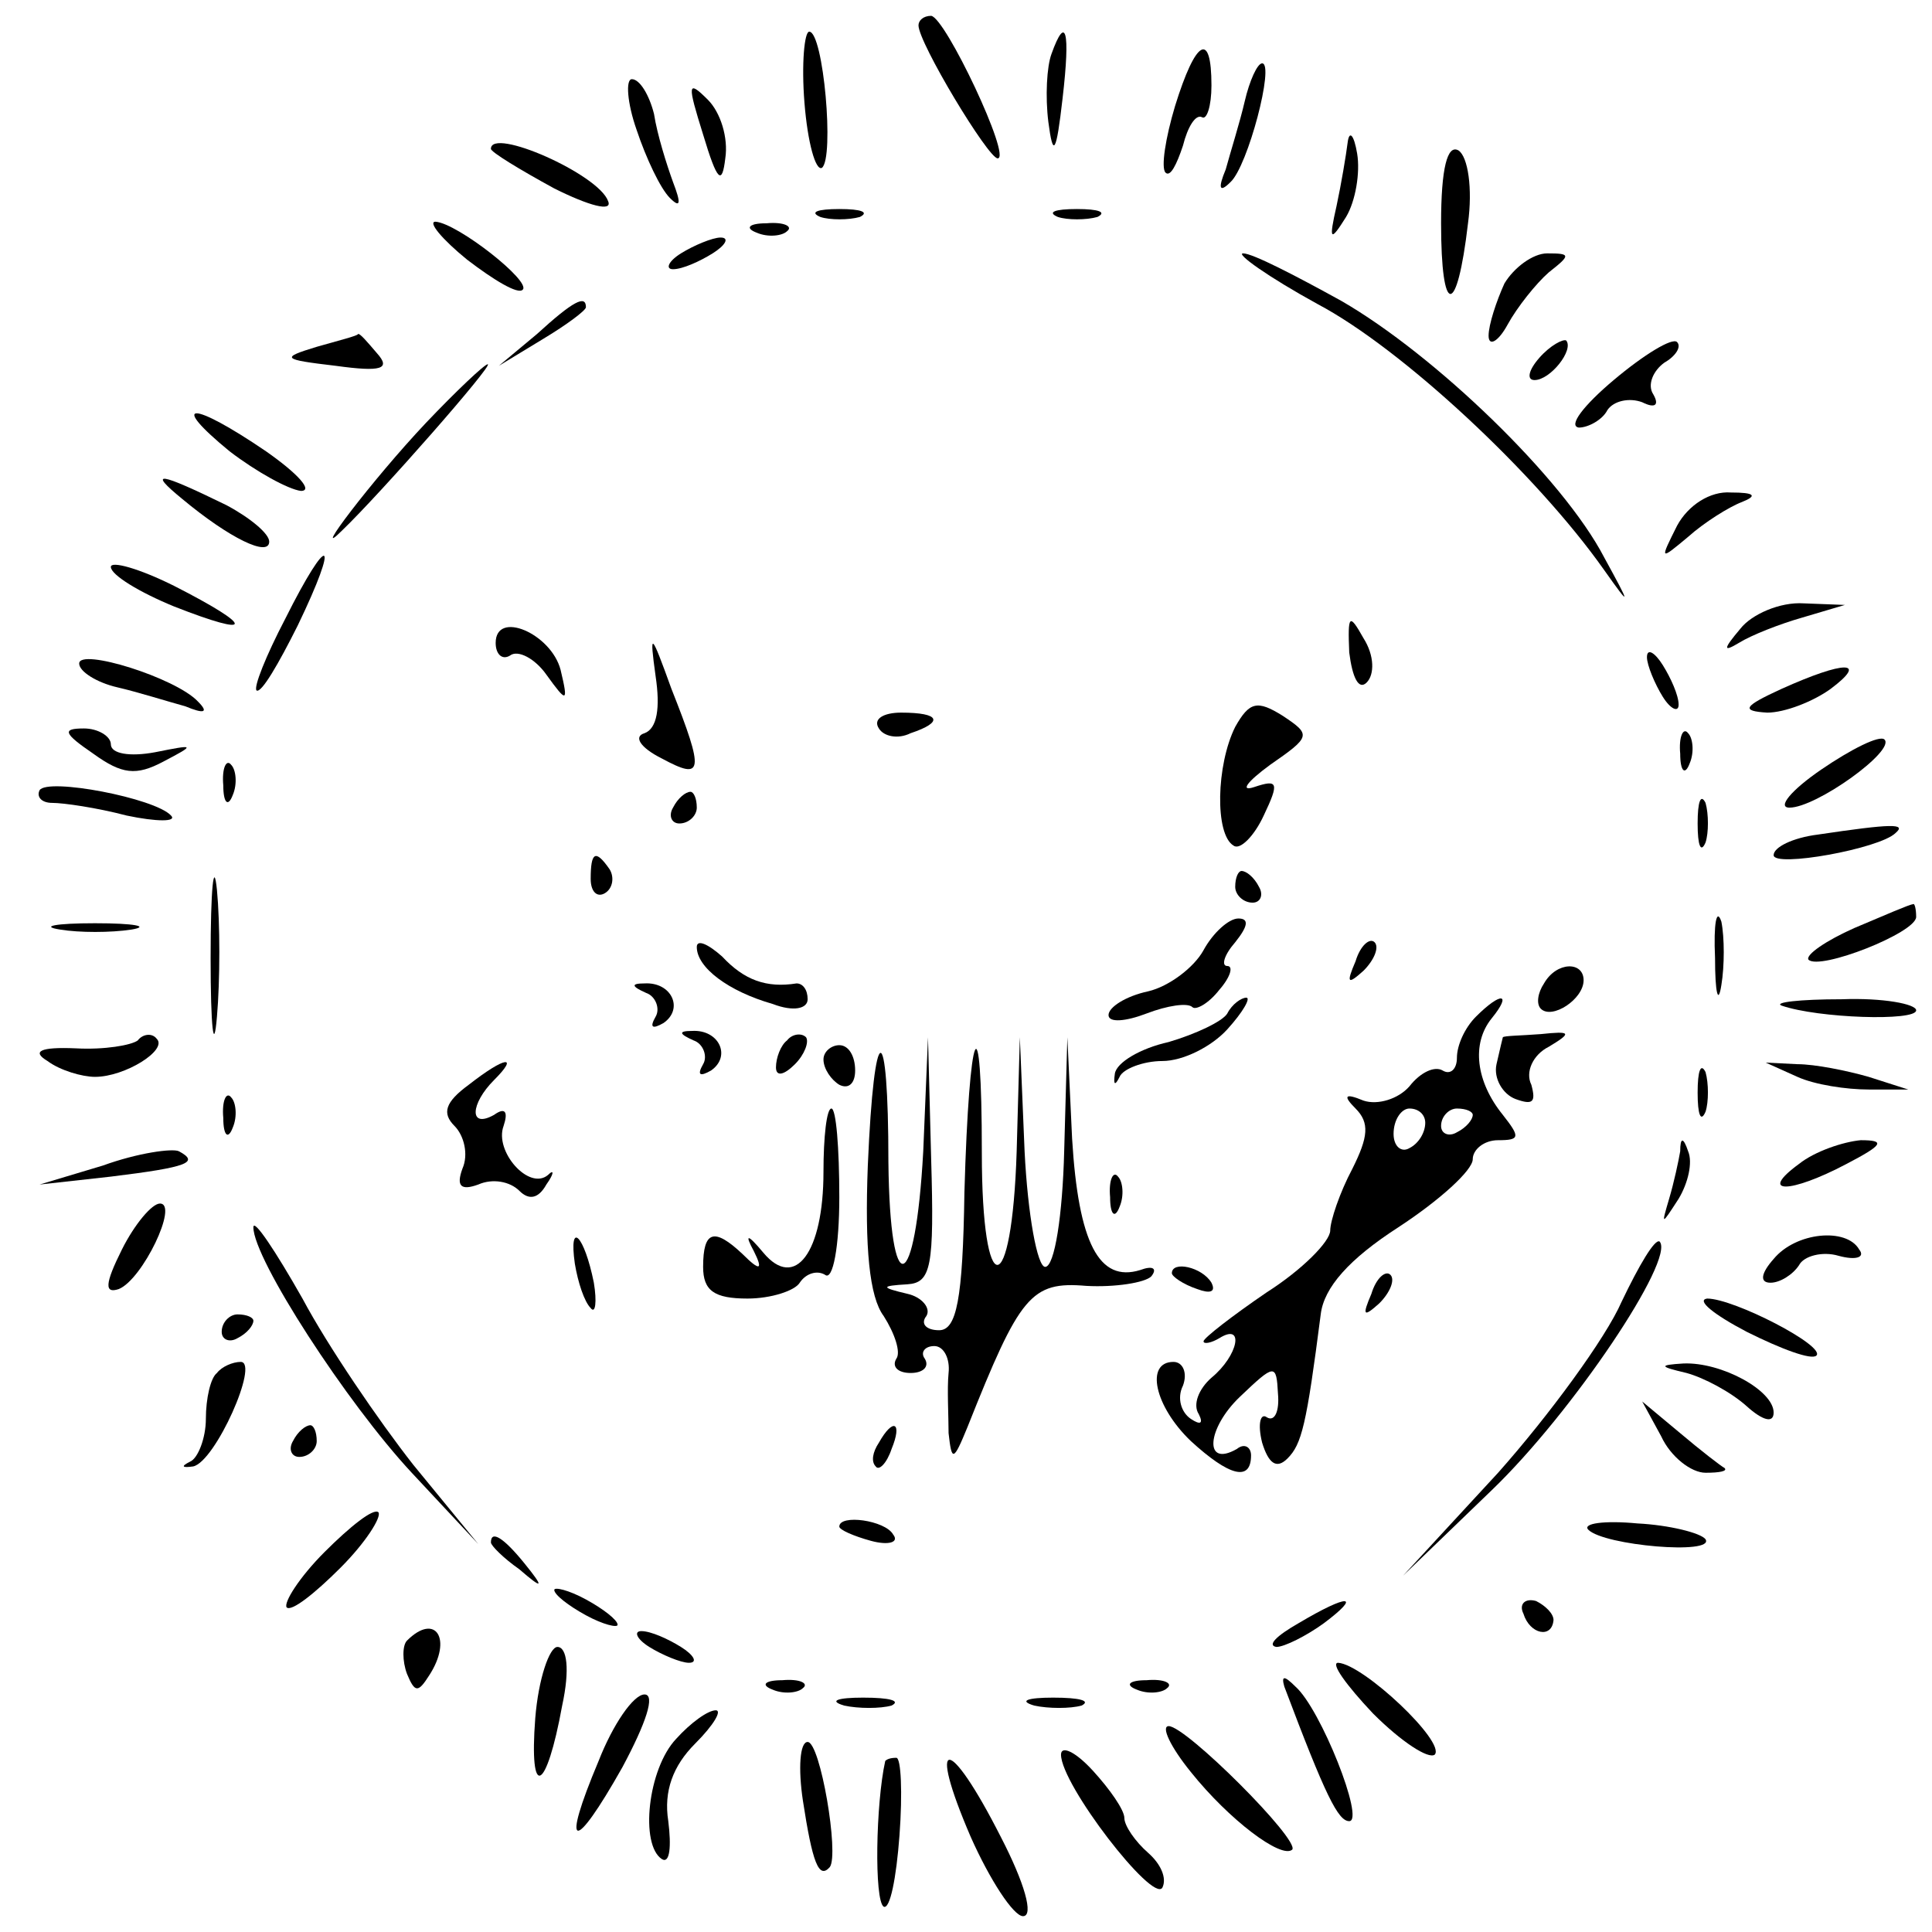 <?xml version="1.0" standalone="no"?>
<!DOCTYPE svg PUBLIC "-//W3C//DTD SVG 20010904//EN"
 "http://www.w3.org/TR/2001/REC-SVG-20010904/DTD/svg10.dtd">
<svg version="1.0" xmlns="http://www.w3.org/2000/svg"
 width="122pt" height="122pt" viewBox="0 0 122 122"
 preserveAspectRatio="xMidYMid meet">

<g transform="translate(0,122) scale(0.1,-0.1)"
fill="#000000" stroke="none">
<path d="M580 1204 c0 -11 44 -84 50 -84 9 0 -33 89 -42 90 -5 0 -8 -3 -8 -6z"/>
<path d="M508 1155 c2 -25 7 -43 11 -41 8 6 1 86 -8 86 -3 0 -5 -20 -3 -45z"/>
<path d="M664 1186 c-3 -8 -4 -27 -2 -43 3 -23 5 -20 9 15 5 43 2 53 -7 28z"/>
<path d="M742 1153 c-6 -20 -9 -39 -6 -42 3 -3 7 5 11 17 3 12 8 20 12 18 3
-2 6 7 6 20 0 35 -10 29 -23 -13z"/>
<path d="M786 1156 c-3 -13 -9 -32 -12 -43 -5 -12 -4 -15 3 -8 11 10 28 75 20
75 -3 0 -8 -11 -11 -24z"/>
<path d="M402 1138 c6 -18 15 -37 21 -43 7 -7 7 -3 2 10 -4 11 -10 30 -12 43
-3 12 -9 22 -14 22 -4 0 -3 -15 3 -32z"/>
<path d="M444 1135 c9 -30 12 -32 14 -15 2 13 -3 29 -11 37 -13 13 -13 10 -3
-22z"/>
<path d="M851 1130 c-1 -8 -4 -26 -7 -40 -5 -22 -4 -23 6 -7 6 10 9 28 7 40
-2 12 -5 15 -6 7z"/>
<path d="M310 1126 c0 -2 18 -13 40 -25 22 -11 37 -15 34 -8 -6 17 -74 47 -74
33z"/>
<path d="M910 1079 c0 -59 10 -60 17 0 3 22 0 42 -6 46 -7 4 -11 -11 -11 -46z"/>
<path d="M518 1083 c6 -2 18 -2 25 0 6 3 1 5 -13 5 -14 0 -19 -2 -12 -5z"/>
<path d="M668 1083 c6 -2 18 -2 25 0 6 3 1 5 -13 5 -14 0 -19 -2 -12 -5z"/>
<path d="M295 1056 c17 -13 32 -22 35 -19 6 5 -41 42 -55 43 -5 0 4 -11 20
-24z"/>
<path d="M478 1073 c7 -3 16 -2 19 1 4 3 -2 6 -13 5 -11 0 -14 -3 -6 -6z"/>
<path d="M430 1060 c-8 -5 -10 -10 -5 -10 6 0 17 5 25 10 8 5 11 10 5 10 -5 0
-17 -5 -25 -10z"/>
<path d="M832 1028 c53 -28 138 -107 181 -168 17 -24 17 -23 0 8 -26 50 -107
128 -166 162 -29 16 -56 30 -62 30 -5 0 16 -15 47 -32z"/>
<path d="M950 1041 c-5 -11 -10 -26 -10 -33 0 -7 6 -4 12 7 6 11 18 26 26 33
14 11 14 12 -1 12 -9 0 -21 -9 -27 -19z"/>
<path d="M339 1009 l-24 -20 28 17 c15 9 27 18 27 20 0 8 -8 4 -31 -17z"/>
<path d="M200 1001 c-23 -7 -22 -8 12 -12 29 -4 35 -2 26 8 -6 7 -11 13 -12
12 0 -1 -12 -4 -26 -8z"/>
<path d="M972 994 c-7 -8 -8 -14 -3 -14 10 0 25 19 20 25 -2 1 -10 -3 -17 -11z"/>
<path d="M1019 980 c-19 -16 -29 -29 -22 -30 6 0 15 5 18 11 4 6 14 8 22 5 8
-4 11 -2 7 5 -4 6 0 15 7 20 7 4 11 10 8 13 -3 3 -21 -8 -40 -24z"/>
<path d="M269 953 c-34 -36 -74 -89 -53 -68 24 23 96 105 92 105 -2 0 -20 -17
-39 -37z"/>
<path d="M145 935 c17 -13 37 -24 45 -25 8 0 -2 11 -22 25 -47 32 -62 32 -23
0z"/>
<path d="M115 905 c30 -25 55 -37 55 -27 0 5 -12 15 -27 23 -43 21 -50 22 -28
4z"/>
<path d="M1059 888 c-11 -22 -11 -22 7 -7 10 9 26 19 34 22 10 4 8 6 -7 6 -13
1 -27 -8 -34 -21z"/>
<path d="M70 862 c0 -5 18 -16 40 -25 51 -20 51 -13 0 13 -22 11 -40 16 -40
12z"/>
<path d="M180 829 c-12 -23 -20 -43 -18 -45 3 -2 14 17 26 41 27 56 20 60 -8
4z"/>
<path d="M1099 823 c-11 -13 -11 -15 -1 -9 8 5 26 12 40 16 l27 8 -26 1 c-15
1 -33 -7 -40 -16z"/>
<path d="M313 814 c0 -7 4 -11 9 -8 5 4 16 -2 23 -12 13 -18 14 -18 9 3 -6 23
-41 38 -41 17z"/>
<path d="M852 808 c2 -16 6 -24 11 -19 5 5 5 17 -2 28 -9 16 -10 15 -9 -9z"/>
<path d="M414 793 c3 -20 1 -33 -7 -36 -7 -2 -3 -9 11 -16 26 -14 27 -9 6 44
-13 36 -14 37 -10 8z"/>
<path d="M50 801 c0 -5 11 -12 24 -15 13 -3 32 -9 43 -12 12 -5 15 -4 8 3 -14
15 -75 34 -75 24z"/>
<path d="M1040 805 c0 -5 5 -17 10 -25 5 -8 10 -10 10 -5 0 6 -5 17 -10 25 -5
8 -10 11 -10 5z"/>
<path d="M1125 785 c-24 -11 -26 -14 -9 -15 11 0 29 7 40 15 24 18 9 18 -31 0z"/>
<path d="M780 761 c-12 -24 -13 -68 -1 -75 4 -3 13 6 19 19 10 21 9 23 -6 18
-9 -3 -5 3 10 14 26 18 26 19 8 31 -16 10 -21 9 -30 -7z"/>
<path d="M555 760 c3 -5 12 -7 20 -3 21 7 19 13 -6 13 -11 0 -18 -4 -14 -10z"/>
<path d="M59 744 c18 -13 27 -14 44 -5 21 11 20 11 -5 6 -16 -3 -28 -1 -28 5
0 5 -8 10 -17 10 -14 0 -13 -3 6 -16z"/>
<path d="M1061 744 c0 -11 3 -14 6 -6 3 7 2 16 -1 19 -3 4 -6 -2 -5 -13z"/>
<path d="M1150 734 c-19 -13 -28 -24 -20 -24 17 0 67 36 60 43 -3 3 -21 -6
-40 -19z"/>
<path d="M141 724 c0 -11 3 -14 6 -6 3 7 2 16 -1 19 -3 4 -6 -2 -5 -13z"/>
<path d="M25 721 c-2 -4 1 -8 8 -8 7 0 28 -3 47 -8 19 -4 32 -4 28 0 -10 11
-78 24 -83 16z"/>
<path d="M425 710 c-3 -5 -1 -10 4 -10 6 0 11 5 11 10 0 6 -2 10 -4 10 -3 0
-8 -4 -11 -10z"/>
<path d="M1072 700 c0 -14 2 -19 5 -12 2 6 2 18 0 25 -3 6 -5 1 -5 -13z"/>
<path d="M1148 693 c-16 -2 -28 -8 -28 -13 0 -8 67 4 77 14 7 6 -2 6 -49 -1z"/>
<path d="M133 615 c0 -44 2 -61 4 -37 2 23 2 59 0 80 -2 20 -4 1 -4 -43z"/>
<path d="M373 665 c0 -8 4 -12 9 -9 5 3 6 10 3 15 -9 13 -12 11 -12 -6z"/>
<path d="M780 660 c0 -5 5 -10 11 -10 5 0 7 5 4 10 -3 6 -8 10 -11 10 -2 0 -4
-4 -4 -10z"/>
<path d="M1083 615 c0 -22 2 -30 4 -17 2 12 2 30 0 40 -3 9 -5 -1 -4 -23z"/>
<path d="M1171 634 c-18 -8 -31 -17 -29 -20 7 -7 68 17 68 27 0 5 -1 9 -2 8
-2 0 -18 -7 -37 -15z"/>
<path d="M38 633 c12 -2 32 -2 45 0 12 2 2 4 -23 4 -25 0 -35 -2 -22 -4z"/>
<path d="M760 620 c-6 -11 -22 -23 -35 -26 -14 -3 -25 -10 -25 -15 0 -5 11 -4
24 1 13 5 26 7 29 4 2 -2 10 2 17 11 7 8 9 15 5 15 -4 0 -2 7 5 15 8 10 9 15
2 15 -6 0 -16 -9 -22 -20z"/>
<path d="M440 622 c0 -13 20 -28 48 -36 13 -5 22 -3 22 3 0 6 -3 10 -7 10 -19
-3 -33 2 -47 17 -9 8 -16 11 -16 6z"/>
<path d="M856 613 c-6 -14 -5 -15 5 -6 7 7 10 15 7 18 -3 3 -9 -2 -12 -12z"/>
<path d="M975 599 c-4 -6 -5 -13 -2 -16 7 -7 27 6 27 18 0 12 -17 12 -25 -2z"/>
<path d="M408 593 c6 -2 9 -10 6 -15 -4 -7 -2 -8 5 -4 13 9 5 26 -12 25 -9 0
-8 -2 1 -6z"/>
<path d="M775 580 c-3 -5 -20 -13 -37 -18 -18 -4 -33 -13 -34 -20 -1 -7 0 -8
3 -2 2 5 15 10 27 10 13 0 31 9 41 20 10 11 15 20 12 20 -3 0 -9 -4 -12 -10z"/>
<path d="M932 578 c-7 -7 -12 -18 -12 -26 0 -7 -4 -11 -9 -8 -5 3 -14 -1 -21
-10 -7 -8 -20 -12 -29 -9 -12 5 -13 3 -5 -5 9 -9 8 -18 -2 -38 -8 -15 -14 -33
-14 -39 0 -7 -18 -25 -40 -39 -22 -15 -40 -29 -40 -31 0 -2 5 -1 10 2 16 10
12 -11 -5 -25 -8 -7 -12 -17 -8 -23 3 -6 1 -7 -5 -3 -6 4 -9 13 -5 21 3 8 0
15 -6 15 -18 0 -12 -28 11 -50 24 -22 38 -26 38 -9 0 5 -4 8 -9 4 -21 -12 -19
13 2 33 22 21 23 21 24 2 1 -11 -2 -18 -7 -15 -4 3 -6 -4 -3 -16 4 -13 9 -17
16 -10 9 9 12 21 21 91 2 17 18 35 49 55 26 17 47 36 47 43 0 6 7 12 16 12 14
0 14 2 3 16 -17 21 -20 45 -7 61 13 16 6 17 -10 1z m-32 -67 c0 -6 -4 -13 -10
-16 -5 -3 -10 1 -10 9 0 9 5 16 10 16 6 0 10 -4 10 -9z m30 5 c0 -3 -4 -8 -10
-11 -5 -3 -10 -1 -10 4 0 6 5 11 10 11 6 0 10 -2 10 -4z"/>
<path d="M1125 585 c23 -8 85 -10 85 -3 0 4 -21 8 -47 7 -27 0 -43 -2 -38 -4z"/>
<path d="M87 563 c-4 -3 -21 -6 -39 -5 -23 1 -28 -2 -18 -8 8 -6 22 -10 30
-10 19 0 46 17 39 24 -3 4 -9 3 -12 -1z"/>
<path d="M438 563 c6 -2 9 -10 6 -15 -4 -7 -2 -8 5 -4 13 9 5 26 -12 25 -9 0
-8 -2 1 -6z"/>
<path d="M497 563 c-4 -3 -7 -11 -7 -17 0 -6 5 -5 12 2 6 6 9 14 7 17 -3 3 -9
2 -12 -2z"/>
<path d="M949 565 c0 0 -2 -8 -4 -17 -2 -9 4 -19 12 -22 11 -4 13 -2 10 9 -4
8 1 19 11 24 15 9 14 10 -5 8 -13 -1 -23 -1 -24 -2z"/>
<path d="M520 551 c0 -6 5 -13 10 -16 6 -3 10 1 10 9 0 9 -4 16 -10 16 -5 0
-10 -4 -10 -9z"/>
<path d="M548 484 c-2 -52 1 -83 10 -95 7 -11 11 -23 8 -27 -3 -5 1 -9 9 -9 8
0 12 4 9 9 -3 4 0 8 6 8 6 0 10 -8 9 -17 -1 -10 0 -27 0 -38 2 -18 3 -18 12 4
33 83 40 92 75 89 18 -1 37 2 41 6 4 5 1 7 -7 4 -26 -8 -39 17 -43 83 l-3 64
-2 -72 c-1 -40 -6 -73 -12 -73 -5 0 -11 33 -13 73 l-3 72 -2 -72 c-3 -95 -22
-96 -22 -1 0 100 -8 81 -11 -25 -1 -68 -5 -87 -16 -87 -8 0 -12 4 -8 9 3 5 -3
12 -12 14 -17 4 -17 5 0 6 15 1 17 11 15 79 l-2 77 -3 -72 c-5 -91 -21 -96
-22 -7 0 93 -9 92 -13 -2z"/>
<path d="M296 535 c-15 -11 -17 -18 -9 -26 6 -6 9 -18 5 -27 -4 -11 -1 -14 10
-10 9 4 20 2 26 -4 6 -6 12 -5 17 4 5 7 5 10 1 6 -12 -10 -34 15 -28 31 3 9 1
12 -6 7 -16 -9 -15 7 0 22 16 16 7 15 -16 -3z"/>
<path d="M1072 530 c0 -14 2 -19 5 -12 2 6 2 18 0 25 -3 6 -5 1 -5 -13z"/>
<path d="M1135 540 c11 -5 31 -8 45 -8 l25 0 -25 8 c-14 4 -34 8 -45 8 l-20 1
20 -9z"/>
<path d="M141 514 c0 -11 3 -14 6 -6 3 7 2 16 -1 19 -3 4 -6 -2 -5 -13z"/>
<path d="M520 480 c0 -51 -18 -75 -38 -51 -10 12 -12 12 -6 1 6 -12 4 -13 -7
-2 -18 17 -25 15 -25 -8 0 -15 7 -20 28 -20 15 0 30 5 33 10 4 6 11 8 16 5 5
-4 9 18 9 49 0 31 -2 56 -5 56 -3 0 -5 -18 -5 -40z"/>
<path d="M65 484 l-40 -12 45 5 c49 6 56 9 43 16 -4 2 -26 -1 -48 -9z"/>
<path d="M1061 493 c-1 -6 -4 -20 -7 -30 -5 -17 -5 -17 6 0 6 10 9 23 6 30 -3
9 -5 9 -5 0z"/>
<path d="M1136 485 c-26 -19 -6 -19 30 0 23 12 25 15 9 15 -11 -1 -29 -7 -39
-15z"/>
<path d="M701 464 c0 -11 3 -14 6 -6 3 7 2 16 -1 19 -3 4 -6 -2 -5 -13z"/>
<path d="M77 431 c-11 -22 -11 -28 -2 -25 15 6 38 54 26 54 -5 0 -16 -13 -24
-29z"/>
<path d="M160 445 c0 -20 59 -111 100 -155 l42 -45 -41 50 c-22 28 -54 75 -70
105 -17 30 -31 51 -31 45z"/>
<path d="M363 422 c2 -12 6 -24 10 -28 3 -4 4 4 2 16 -6 30 -16 40 -12 12z"/>
<path d="M1024 398 c-10 -23 -46 -72 -78 -108 l-60 -65 56 54 c51 49 116 146
106 157 -3 2 -13 -15 -24 -38z"/>
<path d="M1120 425 c-8 -9 -9 -15 -2 -15 6 0 14 5 18 11 3 6 15 9 25 6 11 -3
17 -1 13 4 -8 14 -40 11 -54 -6z"/>
<path d="M740 416 c0 -2 7 -7 16 -10 8 -3 12 -2 9 4 -6 10 -25 14 -25 6z"/>
<path d="M866 403 c-6 -14 -5 -15 5 -6 7 7 10 15 7 18 -3 3 -9 -2 -12 -12z"/>
<path d="M1103 379 c22 -11 41 -18 44 -15 6 6 -52 36 -69 36 -7 -1 4 -10 25
-21z"/>
<path d="M140 379 c0 -5 5 -7 10 -4 6 3 10 8 10 11 0 2 -4 4 -10 4 -5 0 -10
-5 -10 -11z"/>
<path d="M137 353 c-4 -3 -7 -16 -7 -29 0 -12 -5 -25 -10 -27 -6 -3 -5 -4 2
-3 14 3 42 66 30 66 -5 0 -12 -3 -15 -7z"/>
<path d="M1065 353 c11 -3 28 -12 38 -21 10 -9 17 -11 17 -4 0 14 -33 32 -57
31 -16 -1 -15 -2 2 -6z"/>
<path d="M1049 313 c6 -13 19 -23 28 -23 9 0 14 1 12 3 -2 1 -15 11 -28 22
l-24 20 12 -22z"/>
<path d="M185 310 c-3 -5 -1 -10 4 -10 6 0 11 5 11 10 0 6 -2 10 -4 10 -3 0
-8 -4 -11 -10z"/>
<path d="M555 309 c-4 -6 -5 -12 -2 -15 2 -3 7 2 10 11 7 17 1 20 -8 4z"/>
<path d="M205 240 c-16 -16 -26 -32 -24 -35 3 -3 18 9 34 25 16 16 26 32 24
35 -3 3 -18 -9 -34 -25z"/>
<path d="M530 256 c0 -2 9 -6 20 -9 11 -3 18 -1 14 4 -5 9 -34 13 -34 5z"/>
<path d="M1003 254 c10 -10 80 -16 74 -6 -3 4 -23 9 -43 10 -21 2 -35 0 -31
-4z"/>
<path d="M310 246 c0 -2 8 -10 18 -17 15 -13 16 -12 3 4 -13 16 -21 21 -21 13z"/>
<path d="M350 216 c0 -3 9 -10 20 -16 11 -6 20 -8 20 -6 0 3 -9 10 -20 16 -11
6 -20 8 -20 6z"/>
<path d="M820 195 c-14 -8 -20 -14 -14 -15 5 0 19 7 30 15 24 18 16 19 -16 0z"/>
<path d="M962 201 c4 -13 18 -16 19 -4 0 4 -5 9 -11 12 -7 2 -11 -2 -8 -8z"/>
<path d="M257 184 c-3 -3 -3 -13 0 -21 5 -12 7 -12 14 -1 15 23 4 40 -14 22z"/>
<path d="M410 180 c8 -5 20 -10 25 -10 6 0 3 5 -5 10 -8 5 -19 10 -25 10 -5 0
-3 -5 5 -10z"/>
<path d="M338 135 c-4 -52 7 -47 17 8 5 23 3 37 -3 37 -5 0 -12 -20 -14 -45z"/>
<path d="M867 138 c18 -18 35 -29 39 -26 7 8 -45 57 -61 58 -5 0 5 -14 22 -32z"/>
<path d="M488 153 c7 -3 16 -2 19 1 4 3 -2 6 -13 5 -11 0 -14 -3 -6 -6z"/>
<path d="M718 153 c7 -3 16 -2 19 1 4 3 -2 6 -13 5 -11 0 -14 -3 -6 -6z"/>
<path d="M811 155 c26 -69 34 -85 41 -85 10 0 -18 71 -34 85 -7 7 -9 7 -7 0z"/>
<path d="M378 108 c-24 -57 -16 -59 15 -4 15 28 21 46 14 46 -7 0 -20 -19 -29
-42z"/>
<path d="M533 143 c9 -2 23 -2 30 0 6 3 -1 5 -18 5 -16 0 -22 -2 -12 -5z"/>
<path d="M653 143 c9 -2 23 -2 30 0 6 3 -1 5 -18 5 -16 0 -22 -2 -12 -5z"/>
<path d="M427 122 c-18 -19 -23 -67 -9 -76 5 -3 6 8 4 24 -3 19 3 35 17 49 12
12 17 21 13 21 -5 0 -16 -8 -25 -18z"/>
<path d="M752 101 c24 -30 57 -55 64 -49 5 6 -67 78 -78 78 -5 0 1 -13 14 -29z"/>
<path d="M507 83 c6 -39 10 -50 17 -42 6 8 -6 79 -14 79 -5 0 -6 -17 -3 -37z"/>
<path d="M670 112 c0 -19 58 -94 64 -84 3 6 -1 15 -9 22 -8 7 -15 17 -15 22 0
5 -9 18 -20 30 -11 12 -20 16 -20 10z"/>
<path d="M559 108 c-6 -27 -7 -88 -1 -92 4 -2 8 18 10 45 2 27 1 49 -2 49 -4
0 -6 -1 -7 -2z"/>
<path d="M613 60 c12 -27 27 -50 33 -50 7 0 1 21 -14 50 -33 65 -47 65 -19 0z"/>
</g>
</svg>
